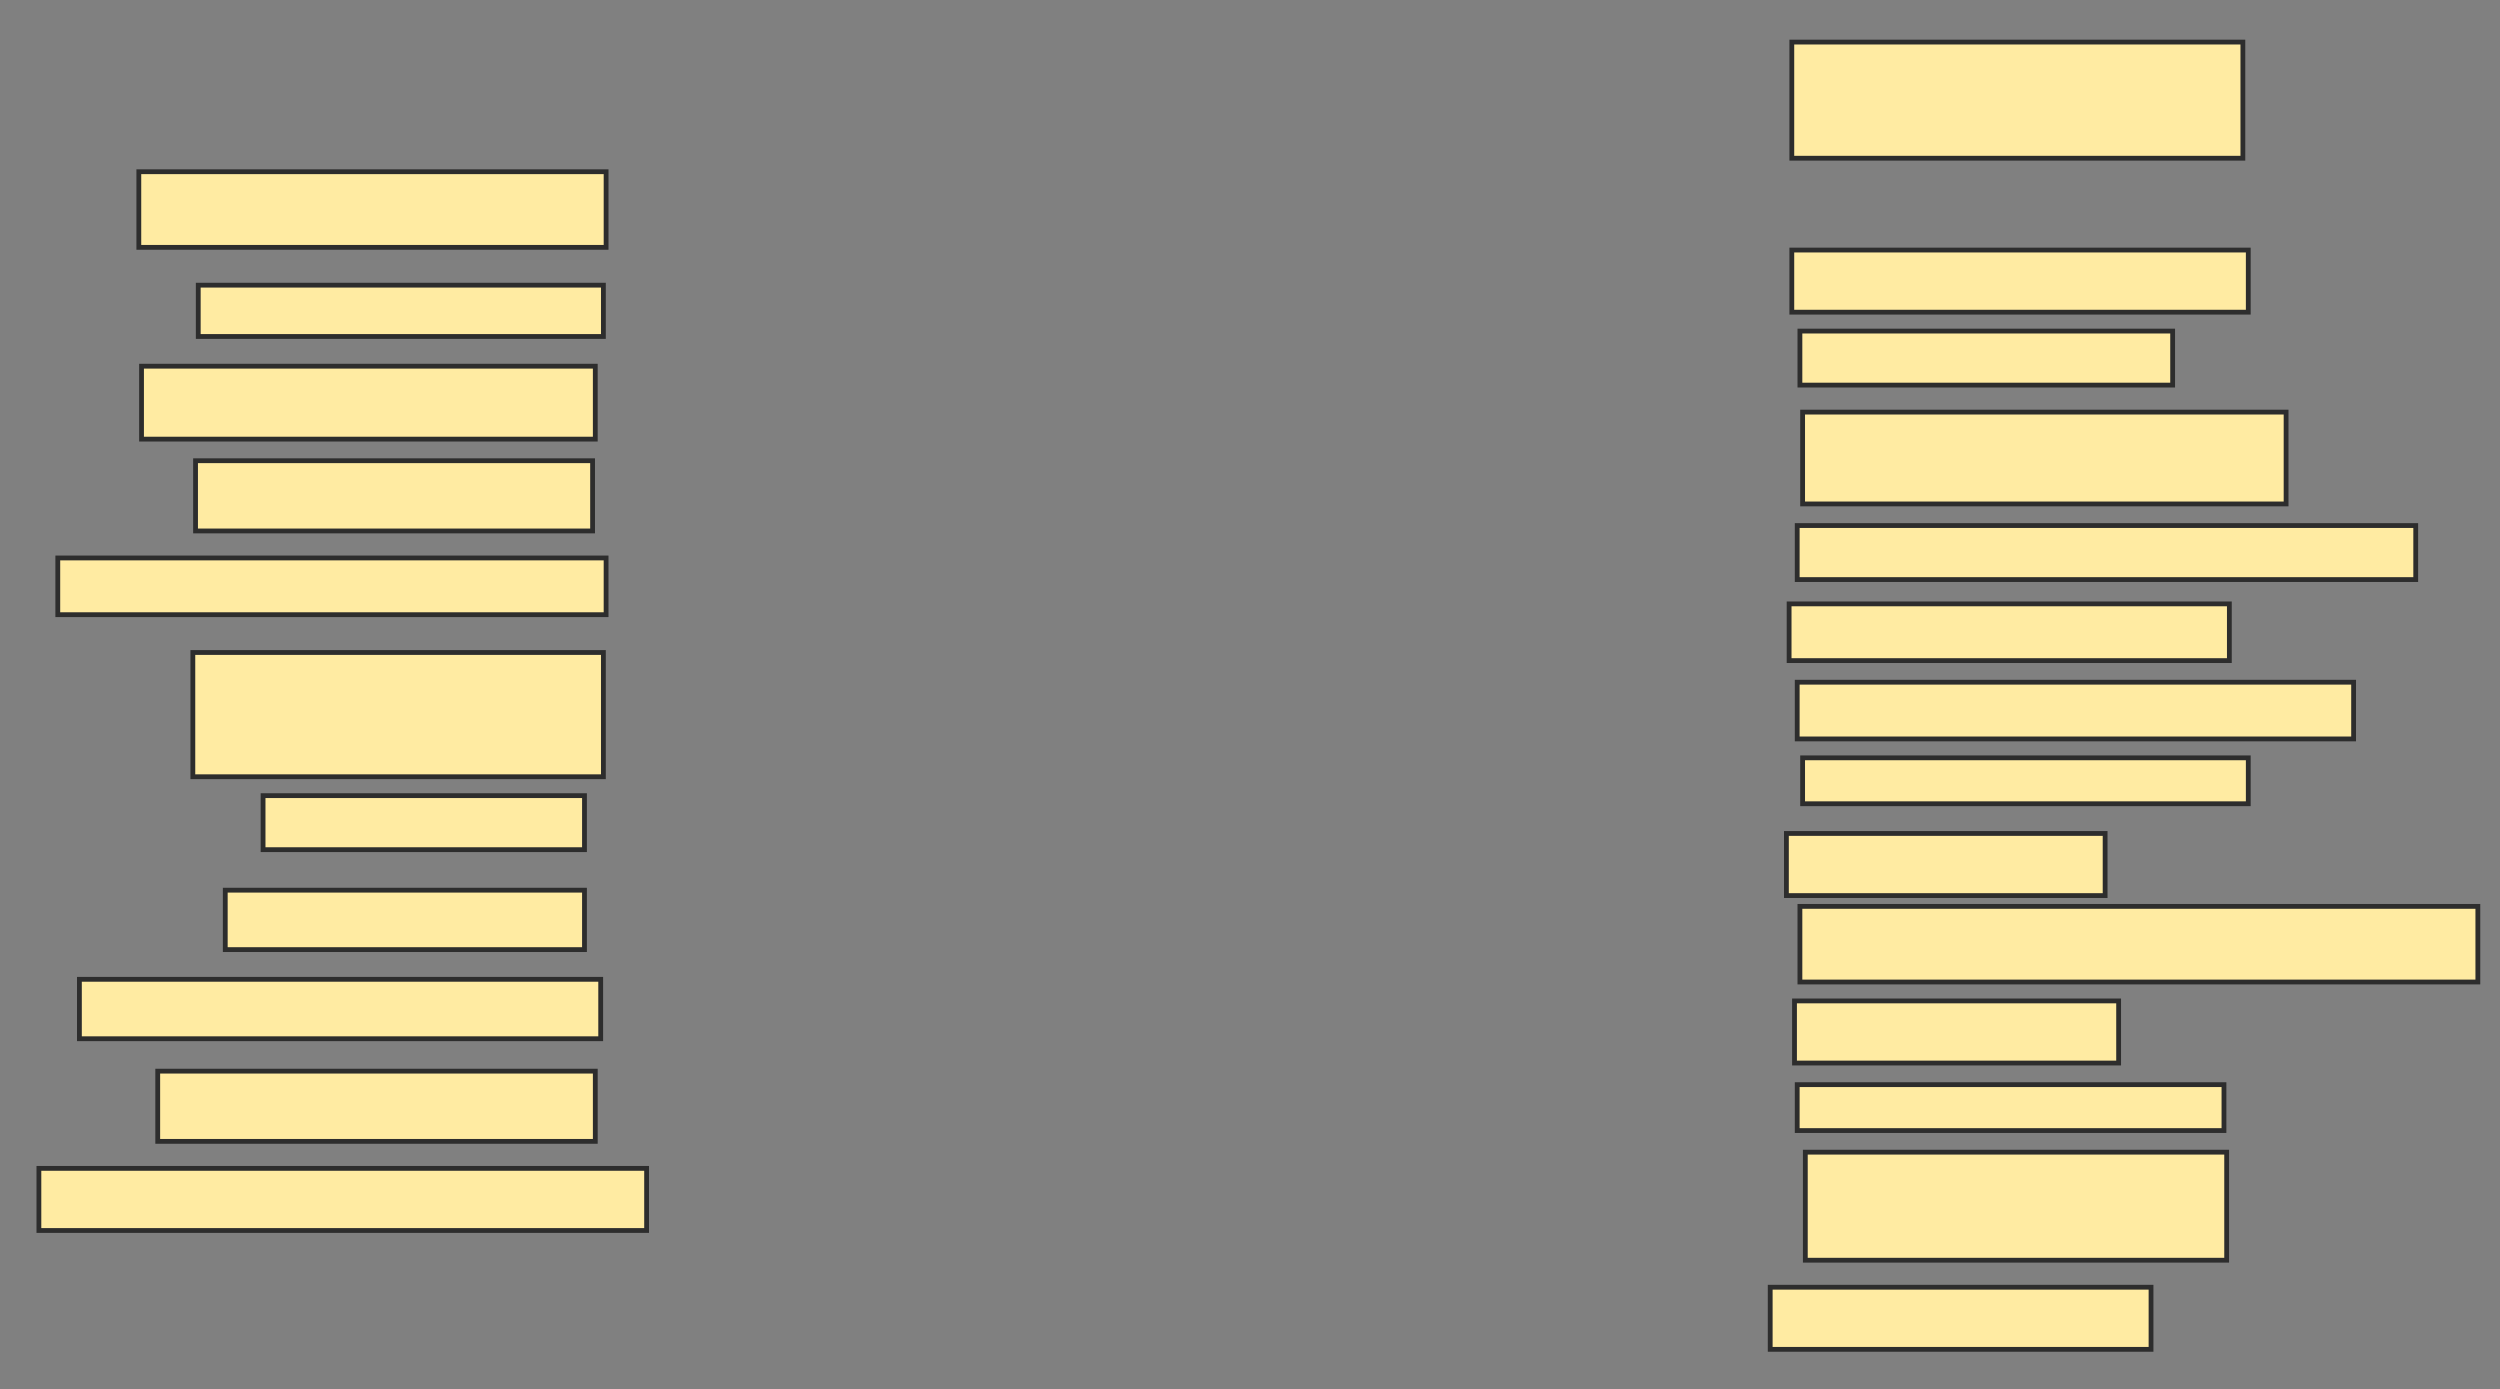 <svg xmlns="http://www.w3.org/2000/svg" width="520" height="289">
 <rect width="100%" height="100%" fill="#808080" stroke="none"/>
 <!-- Created with Image Occlusion Enhanced -->
 <g>
  <title>Labels</title>
 </g>
 <g>
  <title>Masks</title>
  <rect id="2aaec80afdca4dc7b4f1bb2b254100a3-ao-1" height="15.73" width="97.191" y="35.719" x="28.876" stroke-linecap="null" stroke-linejoin="null" stroke-dasharray="null" stroke="#2D2D2D" fill="#FFEBA2"/>
  <rect id="2aaec80afdca4dc7b4f1bb2b254100a3-ao-2" height="10.674" width="84.27" y="59.315" x="41.236" stroke-linecap="null" stroke-linejoin="null" stroke-dasharray="null" stroke="#2D2D2D" fill="#FFEBA2"/>
  <rect id="2aaec80afdca4dc7b4f1bb2b254100a3-ao-3" height="15.169" width="94.382" y="76.169" x="29.438" stroke-linecap="null" stroke-linejoin="null" stroke-dasharray="null" stroke="#2D2D2D" fill="#FFEBA2"/>
  <rect id="2aaec80afdca4dc7b4f1bb2b254100a3-ao-4" height="14.607" width="82.584" y="95.831" x="40.674" stroke-linecap="null" stroke-linejoin="null" stroke-dasharray="null" stroke="#2D2D2D" fill="#FFEBA2"/>
  <rect id="2aaec80afdca4dc7b4f1bb2b254100a3-ao-5" height="11.798" width="114.045" y="116.056" x="12.022" stroke-linecap="null" stroke-linejoin="null" stroke-dasharray="null" stroke="#2D2D2D" fill="#FFEBA2"/>
  <rect id="2aaec80afdca4dc7b4f1bb2b254100a3-ao-6" height="25.843" width="85.393" y="135.719" x="40.112" stroke-linecap="null" stroke-linejoin="null" stroke-dasharray="null" stroke="#2D2D2D" fill="#FFEBA2"/>
  <rect id="2aaec80afdca4dc7b4f1bb2b254100a3-ao-7" height="11.236" width="66.854" y="165.494" x="54.719" stroke-linecap="null" stroke-linejoin="null" stroke-dasharray="null" stroke="#2D2D2D" fill="#FFEBA2"/>
  <rect id="2aaec80afdca4dc7b4f1bb2b254100a3-ao-8" height="12.36" width="74.719" y="185.157" x="46.854" stroke-linecap="null" stroke-linejoin="null" stroke-dasharray="null" stroke="#2D2D2D" fill="#FFEBA2"/>
  <rect id="2aaec80afdca4dc7b4f1bb2b254100a3-ao-9" height="12.36" width="108.427" y="203.697" x="16.517" stroke-linecap="null" stroke-linejoin="null" stroke-dasharray="null" stroke="#2D2D2D" fill="#FFEBA2"/>
  <rect id="2aaec80afdca4dc7b4f1bb2b254100a3-ao-10" height="14.607" width="91.011" y="222.798" x="32.809" stroke-linecap="null" stroke-linejoin="null" stroke-dasharray="null" stroke="#2D2D2D" fill="#FFEBA2"/>
  <rect id="2aaec80afdca4dc7b4f1bb2b254100a3-ao-11" height="12.921" width="126.404" y="243.022" x="8.09" stroke-linecap="null" stroke-linejoin="null" stroke-dasharray="null" stroke="#2D2D2D" fill="#FFEBA2"/>
  <rect id="2aaec80afdca4dc7b4f1bb2b254100a3-ao-12" height="24.157" width="93.82" y="8.753" x="372.697" stroke-linecap="null" stroke-linejoin="null" stroke-dasharray="null" stroke="#2D2D2D" fill="#FFEBA2"/>
  
  <rect id="2aaec80afdca4dc7b4f1bb2b254100a3-ao-14" height="12.921" width="94.944" y="52.011" x="372.697" stroke-linecap="null" stroke-linejoin="null" stroke-dasharray="null" stroke="#2D2D2D" fill="#FFEBA2"/>
  <rect id="2aaec80afdca4dc7b4f1bb2b254100a3-ao-15" height="11.236" width="77.528" y="68.865" x="374.382" stroke-linecap="null" stroke-linejoin="null" stroke-dasharray="null" stroke="#2D2D2D" fill="#FFEBA2"/>
  <rect id="2aaec80afdca4dc7b4f1bb2b254100a3-ao-16" height="19.101" width="100.562" y="85.719" x="374.944" stroke-linecap="null" stroke-linejoin="null" stroke-dasharray="null" stroke="#2D2D2D" fill="#FFEBA2"/>
  <rect id="2aaec80afdca4dc7b4f1bb2b254100a3-ao-17" height="11.236" width="128.652" y="109.315" x="373.82" stroke-linecap="null" stroke-linejoin="null" stroke-dasharray="null" stroke="#2D2D2D" fill="#FFEBA2"/>
  <rect id="2aaec80afdca4dc7b4f1bb2b254100a3-ao-18" height="11.798" width="91.573" y="125.607" x="372.135" stroke-linecap="null" stroke-linejoin="null" stroke-dasharray="null" stroke="#2D2D2D" fill="#FFEBA2"/>
  <rect id="2aaec80afdca4dc7b4f1bb2b254100a3-ao-19" height="11.798" width="115.73" y="141.899" x="373.82" stroke-linecap="null" stroke-linejoin="null" stroke-dasharray="null" stroke="#2D2D2D" fill="#FFEBA2"/>
  <rect id="2aaec80afdca4dc7b4f1bb2b254100a3-ao-20" height="9.551" width="92.697" y="157.629" x="374.944" stroke-linecap="null" stroke-linejoin="null" stroke-dasharray="null" stroke="#2D2D2D" fill="#FFEBA2"/>
  <rect id="2aaec80afdca4dc7b4f1bb2b254100a3-ao-21" height="12.921" width="66.292" y="173.36" x="371.573" stroke-linecap="null" stroke-linejoin="null" stroke-dasharray="null" stroke="#2D2D2D" fill="#FFEBA2"/>
  <rect id="2aaec80afdca4dc7b4f1bb2b254100a3-ao-22" height="15.73" width="141.011" y="188.528" x="374.382" stroke-linecap="null" stroke-linejoin="null" stroke-dasharray="null" stroke="#2D2D2D" fill="#FFEBA2"/>
  <rect id="2aaec80afdca4dc7b4f1bb2b254100a3-ao-23" height="12.921" width="67.416" y="208.191" x="373.258" stroke-linecap="null" stroke-linejoin="null" stroke-dasharray="null" stroke="#2D2D2D" fill="#FFEBA2"/>
  <rect stroke="#2D2D2D" id="2aaec80afdca4dc7b4f1bb2b254100a3-ao-24" height="9.551" width="88.764" y="225.607" x="373.82" stroke-linecap="null" stroke-linejoin="null" stroke-dasharray="null" fill="#FFEBA2"/>
  <rect id="2aaec80afdca4dc7b4f1bb2b254100a3-ao-25" height="22.472" width="87.64" y="239.652" x="375.506" stroke-linecap="null" stroke-linejoin="null" stroke-dasharray="null" stroke="#2D2D2D" fill="#FFEBA2"/>
  <rect id="2aaec80afdca4dc7b4f1bb2b254100a3-ao-26" height="12.921" width="79.213" y="267.742" x="368.202" stroke-linecap="null" stroke-linejoin="null" stroke-dasharray="null" stroke="#2D2D2D" fill="#FFEBA2"/>
 </g>
</svg>